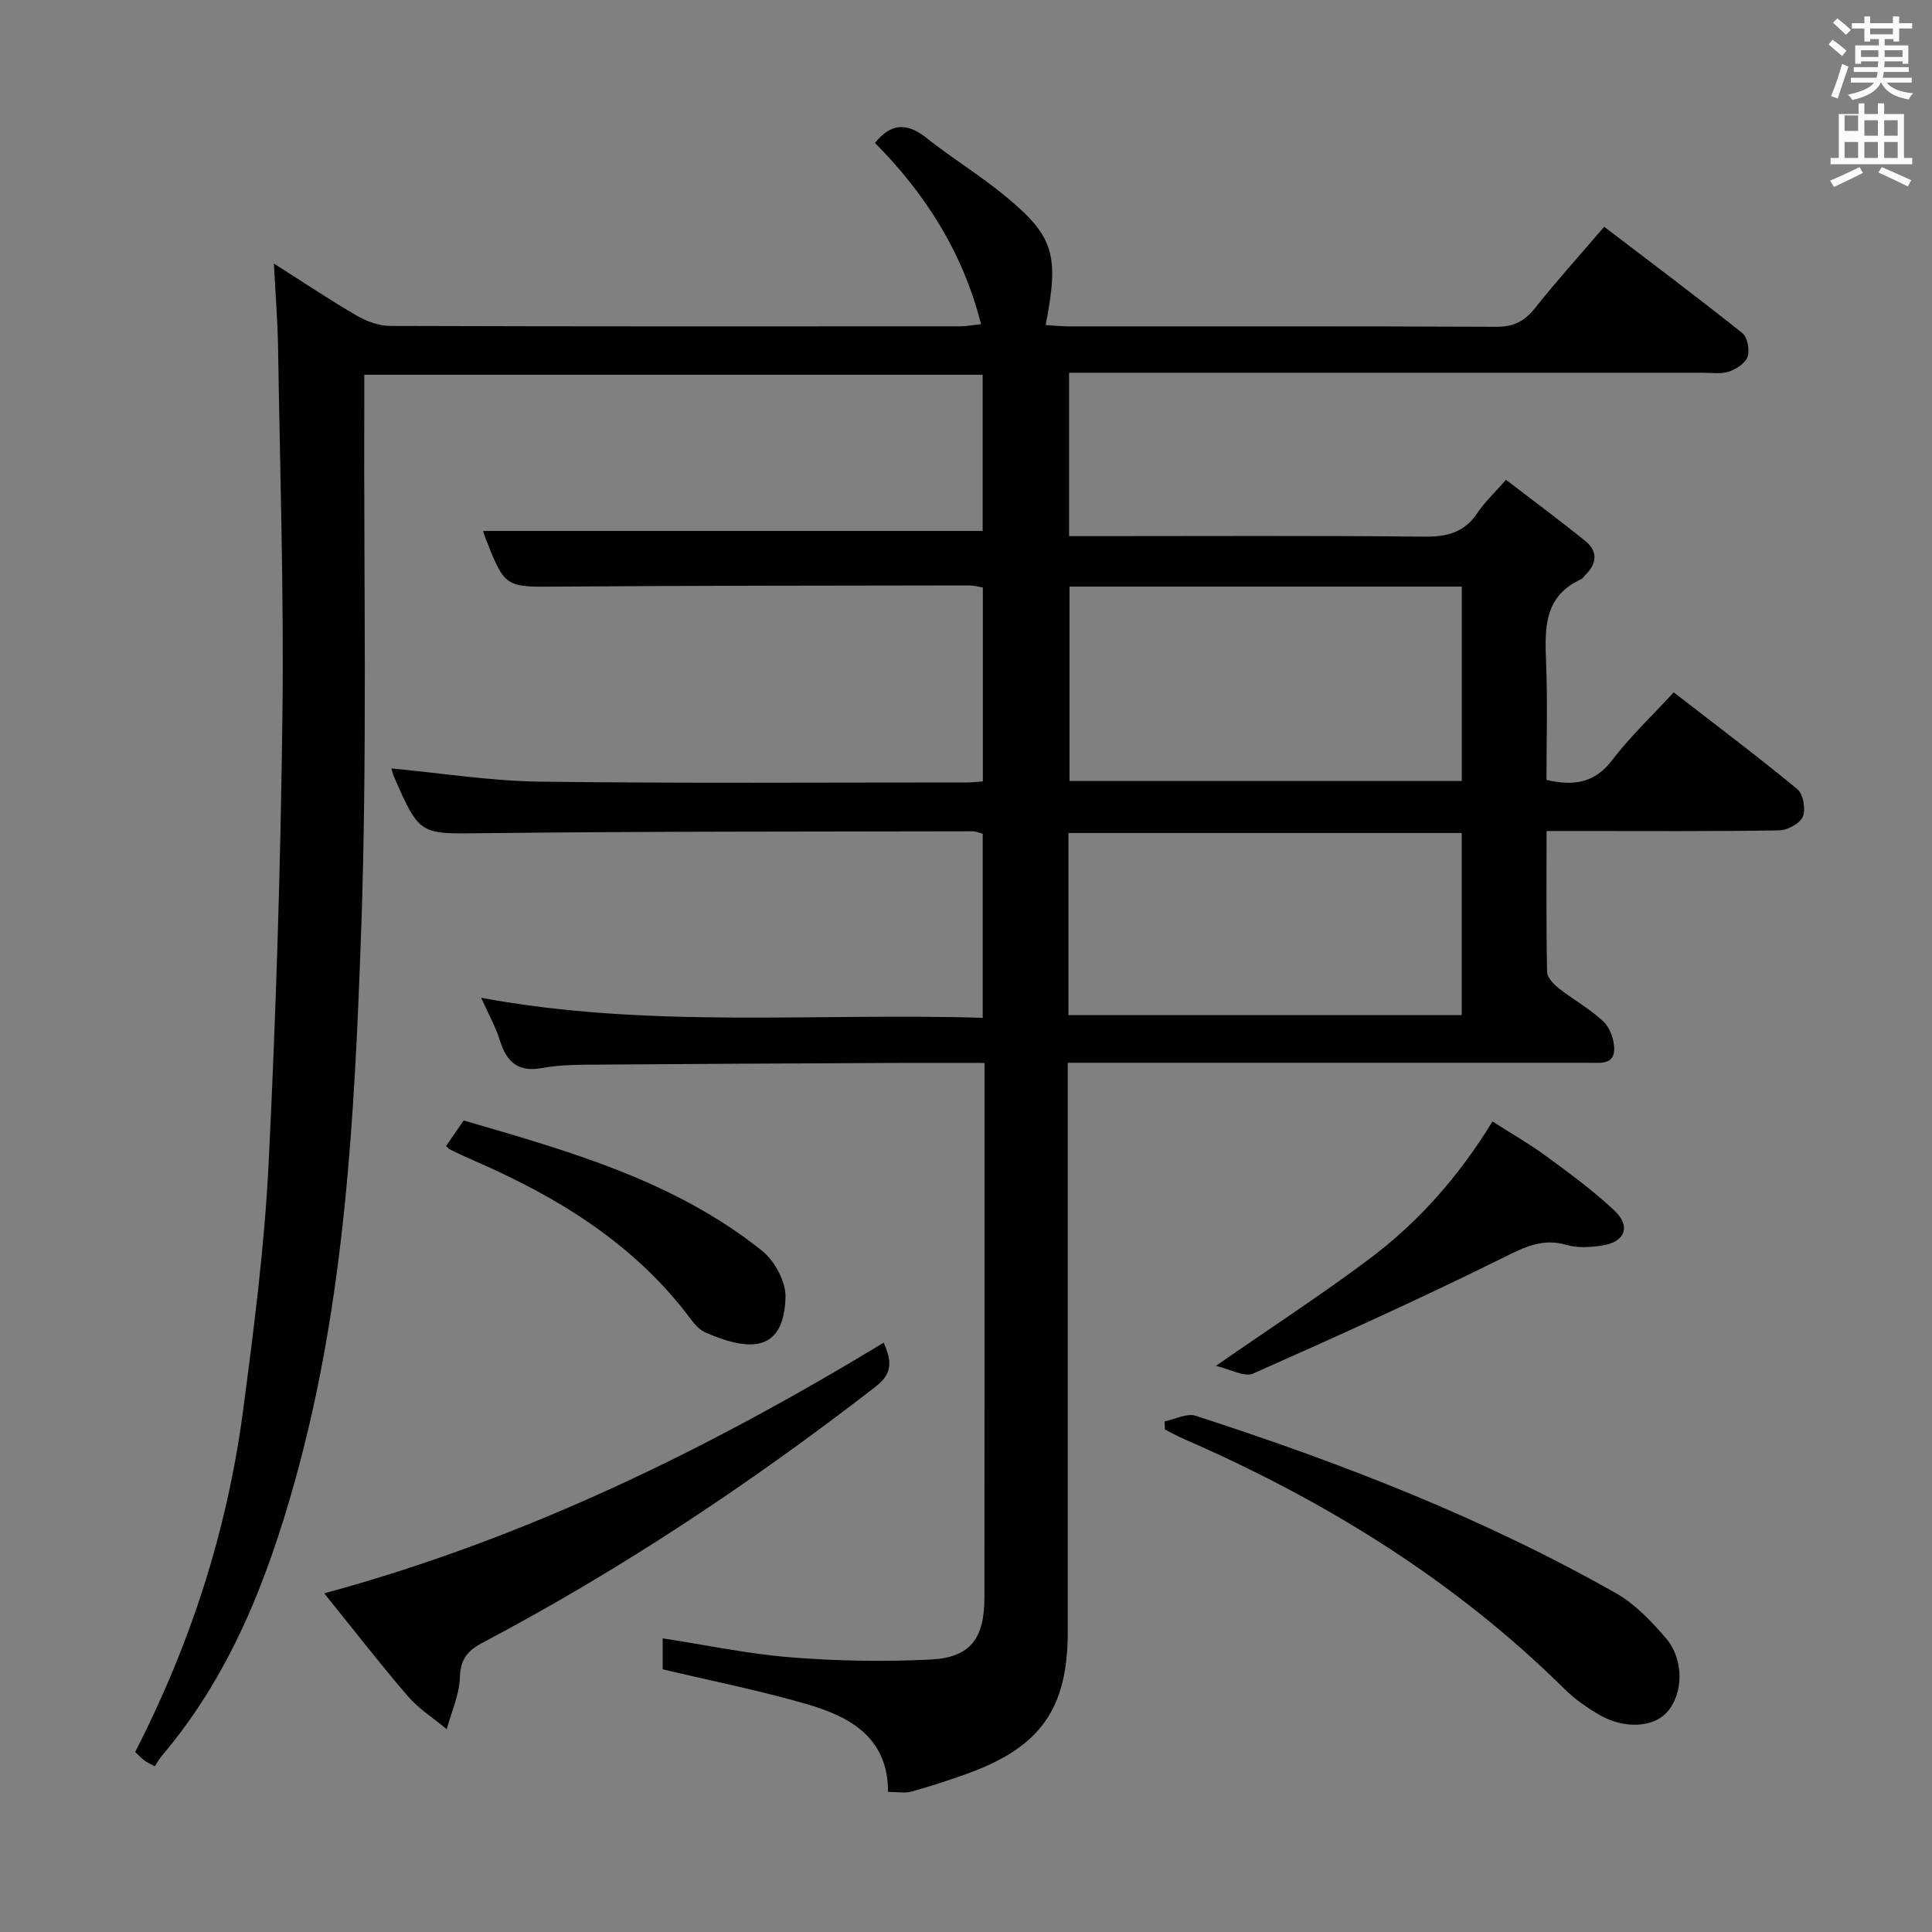 <svg enable-background="new 0 0 400 400" viewBox="0 0 400 400" xmlns="http://www.w3.org/2000/svg"><rect x="0" y="0" width="400" height="400" fill="#808080" stroke="none"/><path d="m378.6 9.2.8-1c.9.7 1.9 1.4 2.9 2.3l-.9 1.1c-1.1-.9-2-1.7-2.8-2.4zm.5 10.7c.9-2.1 1.6-4.3 2.3-6.7.4.2.8.4 1.3.6-.7 2.1-1.5 4.3-2.2 6.6zm.4-15.2.9-.9c1 .8 2 1.6 2.8 2.4l-1 1c-1-.9-1.9-1.8-2.7-2.5zm12.5-1.3h1.2v1.4h2.7v1.1h-2.7v2.7h-1.2v-.5h-1.8v1.3h4.9v3.8h-1.2v-.5h-3.7c0 .4-.1.9-.1 1.2h5.1v1h-5.2c0 .5-.1.9-.2 1.2h6v1h-5.2c1.1 1.3 2.9 2 5.5 2.2-.4.4-.7.8-.9 1.3-2.9-.5-4.8-1.6-5.7-3.5h-.1c-.8 1.7-2.7 2.9-5.9 3.6-.2-.4-.6-.8-.9-1.1 2.8-.6 4.6-1.4 5.4-2.5h-4.8v-1h5.3c.1-.3.2-.7.2-1.2h-4.9v-1h5c0-.4 0-.8.1-1.2h-3.6v.5h-1.2v-3.8h4.9v-1.3h-1.8v.5h-1.2v-2.7h-2.6v-1.1h2.6v-1.4h1.2v1.4h4.7v-1.4zm-6.7 8.4h3.6c0-.4 0-.9 0-1.4h-3.6zm1.9-4.7h4.7v-1.2h-4.7zm6.7 3.3h-3.7v1.4h3.7z" fill="#fafbfa"/><path d="m384.7 21.4h1.3v2.2h2.8v-2.2h1.3v2.2h4.1v9.1h1.7v1.3h-16.9v-1.3h1.7v-9.1h4.1v-2.2zm.3 13.2.7 1.2c-1.8.9-3.8 1.9-6 2.9-.2-.4-.5-.8-.8-1.3 2.4-1 4.4-2 6.1-2.8zm-3.1-7.5h2.8v-3.2h-2.8v4.2zm0 5.6h2.8v-3.3h-2.8zm4.1-4.6h2.8v-3.2h-2.8zm0 4.6h2.8v-3.3h-2.8zm3.6 1.9c2.1.9 4.1 1.8 6.1 2.7l-.7 1.3c-2.2-1.1-4.2-2-6.1-2.9zm3.3-9.7h-2.8v3.2h2.8zm-2.8 7.8h2.8v-3.3h-2.8z" fill="#fafbfa"/><g fill="#010000"><path d="m203.83 220.07c-6.72 0-12.7-.02-18.67 0-21.16.1-42.32.2-63.48.36-3.15.02-6.34.12-9.42.69-4.85.9-7.33-1.11-8.72-5.59-.91-2.94-2.46-5.69-3.92-8.95 34.7 6.45 69.14 3.08 103.84 4.15 0-13.02 0-25.41 0-38.12-.63-.15-1.39-.5-2.15-.5-33.66.08-67.32 0-100.98.39-13.38.15-13.37.64-18.78-11.73-.25-.57-.38-1.2-.52-1.67 10.33.96 20.51 2.6 30.71 2.73 29.49.38 58.99.16 88.49.17.98 0 1.96-.13 3.26-.22 0-13.37 0-26.61 0-40.14-.98-.16-1.92-.44-2.86-.44-28.33.05-56.66.04-84.98.25-11.05.08-11.05.33-15.12-9.97-.23-.59-.4-1.21-.51-1.55h103.43c0-10.09 0-21 0-32.34-42.34 0-84.73 0-128.03 0 0 1.94.01 4.02 0 6.1-.13 36.49.64 73.02-.66 109.47-1.36 37.99-3.31 76.07-13.59 113.07-5.78 20.82-13.52 40.67-27.75 57.4-.53.63-.92 1.38-1.37 2.06-1.12-.62-1.73-.87-2.23-1.26-.63-.49-1.18-1.09-1.83-1.7 11.47-22.38 19.05-45.85 22.32-70.56 2.24-16.95 4.44-33.98 5.29-51.03 1.54-30.91 2.49-61.86 2.87-92.8.32-25.47-.5-50.95-.9-76.42-.09-5.44-.53-10.87-.86-17.35 6.28 3.98 11.6 7.56 17.14 10.77 2.05 1.19 4.6 2.13 6.93 2.14 39.33.13 78.66.1 117.99.08 1.27 0 2.55-.25 4.35-.43-3.8-14.96-11.57-27.06-21.97-37.54 3.26-4.04 6.56-4.29 10.6-1.08 5.33 4.24 11.2 7.81 16.44 12.14 10.06 8.3 11.13 12.16 8.3 26.65 1.64.1 3.23.27 4.81.27 29.5.02 59-.05 88.49.09 3.54.02 5.83-1.12 8-3.85 4.43-5.58 9.22-10.88 14.34-16.86 9.72 7.42 19.27 14.57 28.59 22 1.07.86 1.58 3.51 1.1 4.91-.46 1.35-2.38 2.59-3.92 3.09-1.67.55-3.63.21-5.46.22-41.66.01-83.33 0-124.99 0-1.96 0-3.91 0-6.11 0v33.83h5.57c22.67 0 45.33-.13 67.99.11 4.73.05 8.31-.88 11-4.94 1.46-2.19 3.44-4.03 5.9-6.83 5.52 4.24 11.07 8.34 16.42 12.67 2.52 2.03 2.49 4.54.15 6.89-.35.35-.64.85-1.06 1.05-7.69 3.53-7.49 10.18-7.21 17.18.33 8.11.08 16.25.08 24.34 5.72 1.33 10 .63 13.6-4.09 3.71-4.87 8.22-9.12 12.74-14.04 8.72 6.76 17.32 13.22 25.61 20.06 1.22 1.01 1.77 4.17 1.12 5.69-.61 1.43-3.2 2.81-4.95 2.83-14 .23-28 .13-42 .13-1.8 0-3.61 0-6.1 0 0 9.99-.09 19.59.11 29.19.02 1.16 1.37 2.55 2.44 3.39 3 2.36 6.43 4.24 9.19 6.83 1.36 1.28 2.24 3.71 2.27 5.63.05 3.4-2.87 2.95-5.18 2.95-33.83 0-67.66 0-101.49 0-1.96 0-3.92 0-6.47 0v6.3c0 37.16.01 74.33 0 111.49 0 15.83-5.59 23.83-20.54 29.29-3.89 1.42-7.84 2.7-11.83 3.81-1.36.38-2.92.06-4.84.06 0-11.28-7.88-15.58-16.86-18.18-9.65-2.8-19.54-4.76-29.8-7.2 0-1.46 0-3.88 0-6.41 8.96 1.38 17.73 3.24 26.58 3.94 9.6.76 19.31.94 28.93.45 8.24-.43 11.1-4.35 11.11-12.91.02-33.16.01-66.33.01-99.49 0-3.45 0-6.93 0-11.12zm17.6-98.62v40.25h81.22c0-13.52 0-26.75 0-40.25-27.17 0-54.06 0-81.22 0zm-.22 88.72h81.42c0-12.83 0-25.24 0-37.71-27.3 0-54.29 0-81.42 0z"/><path d="m182.96 277.99c1.77 4 1.76 6.45-1.68 9.11-25.7 19.9-52.66 37.85-81.41 53.03-3.13 1.66-4.54 3.42-4.66 7.18-.11 3.59-1.75 7.13-2.72 10.7-2.71-2.26-5.79-4.21-8.06-6.84-5.8-6.74-11.25-13.79-17.3-21.28 41.79-11.37 79.37-29.81 115.83-51.9z"/><path d="m241.11 294.28c2.16-.43 4.61-1.75 6.43-1.16 30.07 9.74 59.49 21.11 87.06 36.76 3.91 2.22 7.26 5.75 10.25 9.21 3.91 4.52 3.69 11.72.2 15.49-2.85 3.08-8.82 3.42-13.9.47-2.57-1.49-5.09-3.25-7.2-5.33-22.8-22.55-49.55-39.03-78.78-51.77-1.35-.59-2.65-1.31-3.97-1.97-.03-.56-.06-1.13-.09-1.7z"/><path d="m251.73 282.79c11.54-8 21.98-14.79 31.92-22.25 10.04-7.55 18.32-16.89 25.36-28.35 3.77 2.42 7.6 4.61 11.14 7.2 4.82 3.53 9.67 7.1 14.03 11.17 3.53 3.3 2.33 6.55-2.4 7.3-2.43.38-5.13.56-7.43-.11-4.95-1.44-8.61.4-12.99 2.57-17.1 8.47-34.5 16.34-51.94 24.07-1.79.78-4.64-.9-7.69-1.6z"/><path d="m92.35 237.28c1.11-1.61 2.23-3.24 3.65-5.3 21.78 6.35 43.67 12.47 61.82 27.02 2.6 2.08 4.92 6.41 4.81 9.62-.35 10.96-6.86 11.5-16.52 7.28-1.16-.5-2.2-1.57-2.97-2.62-11.69-15.76-27.74-25.52-45.36-33.14-1.53-.66-3.02-1.38-4.52-2.1-.29-.12-.49-.39-.91-.76z"/></g></svg>